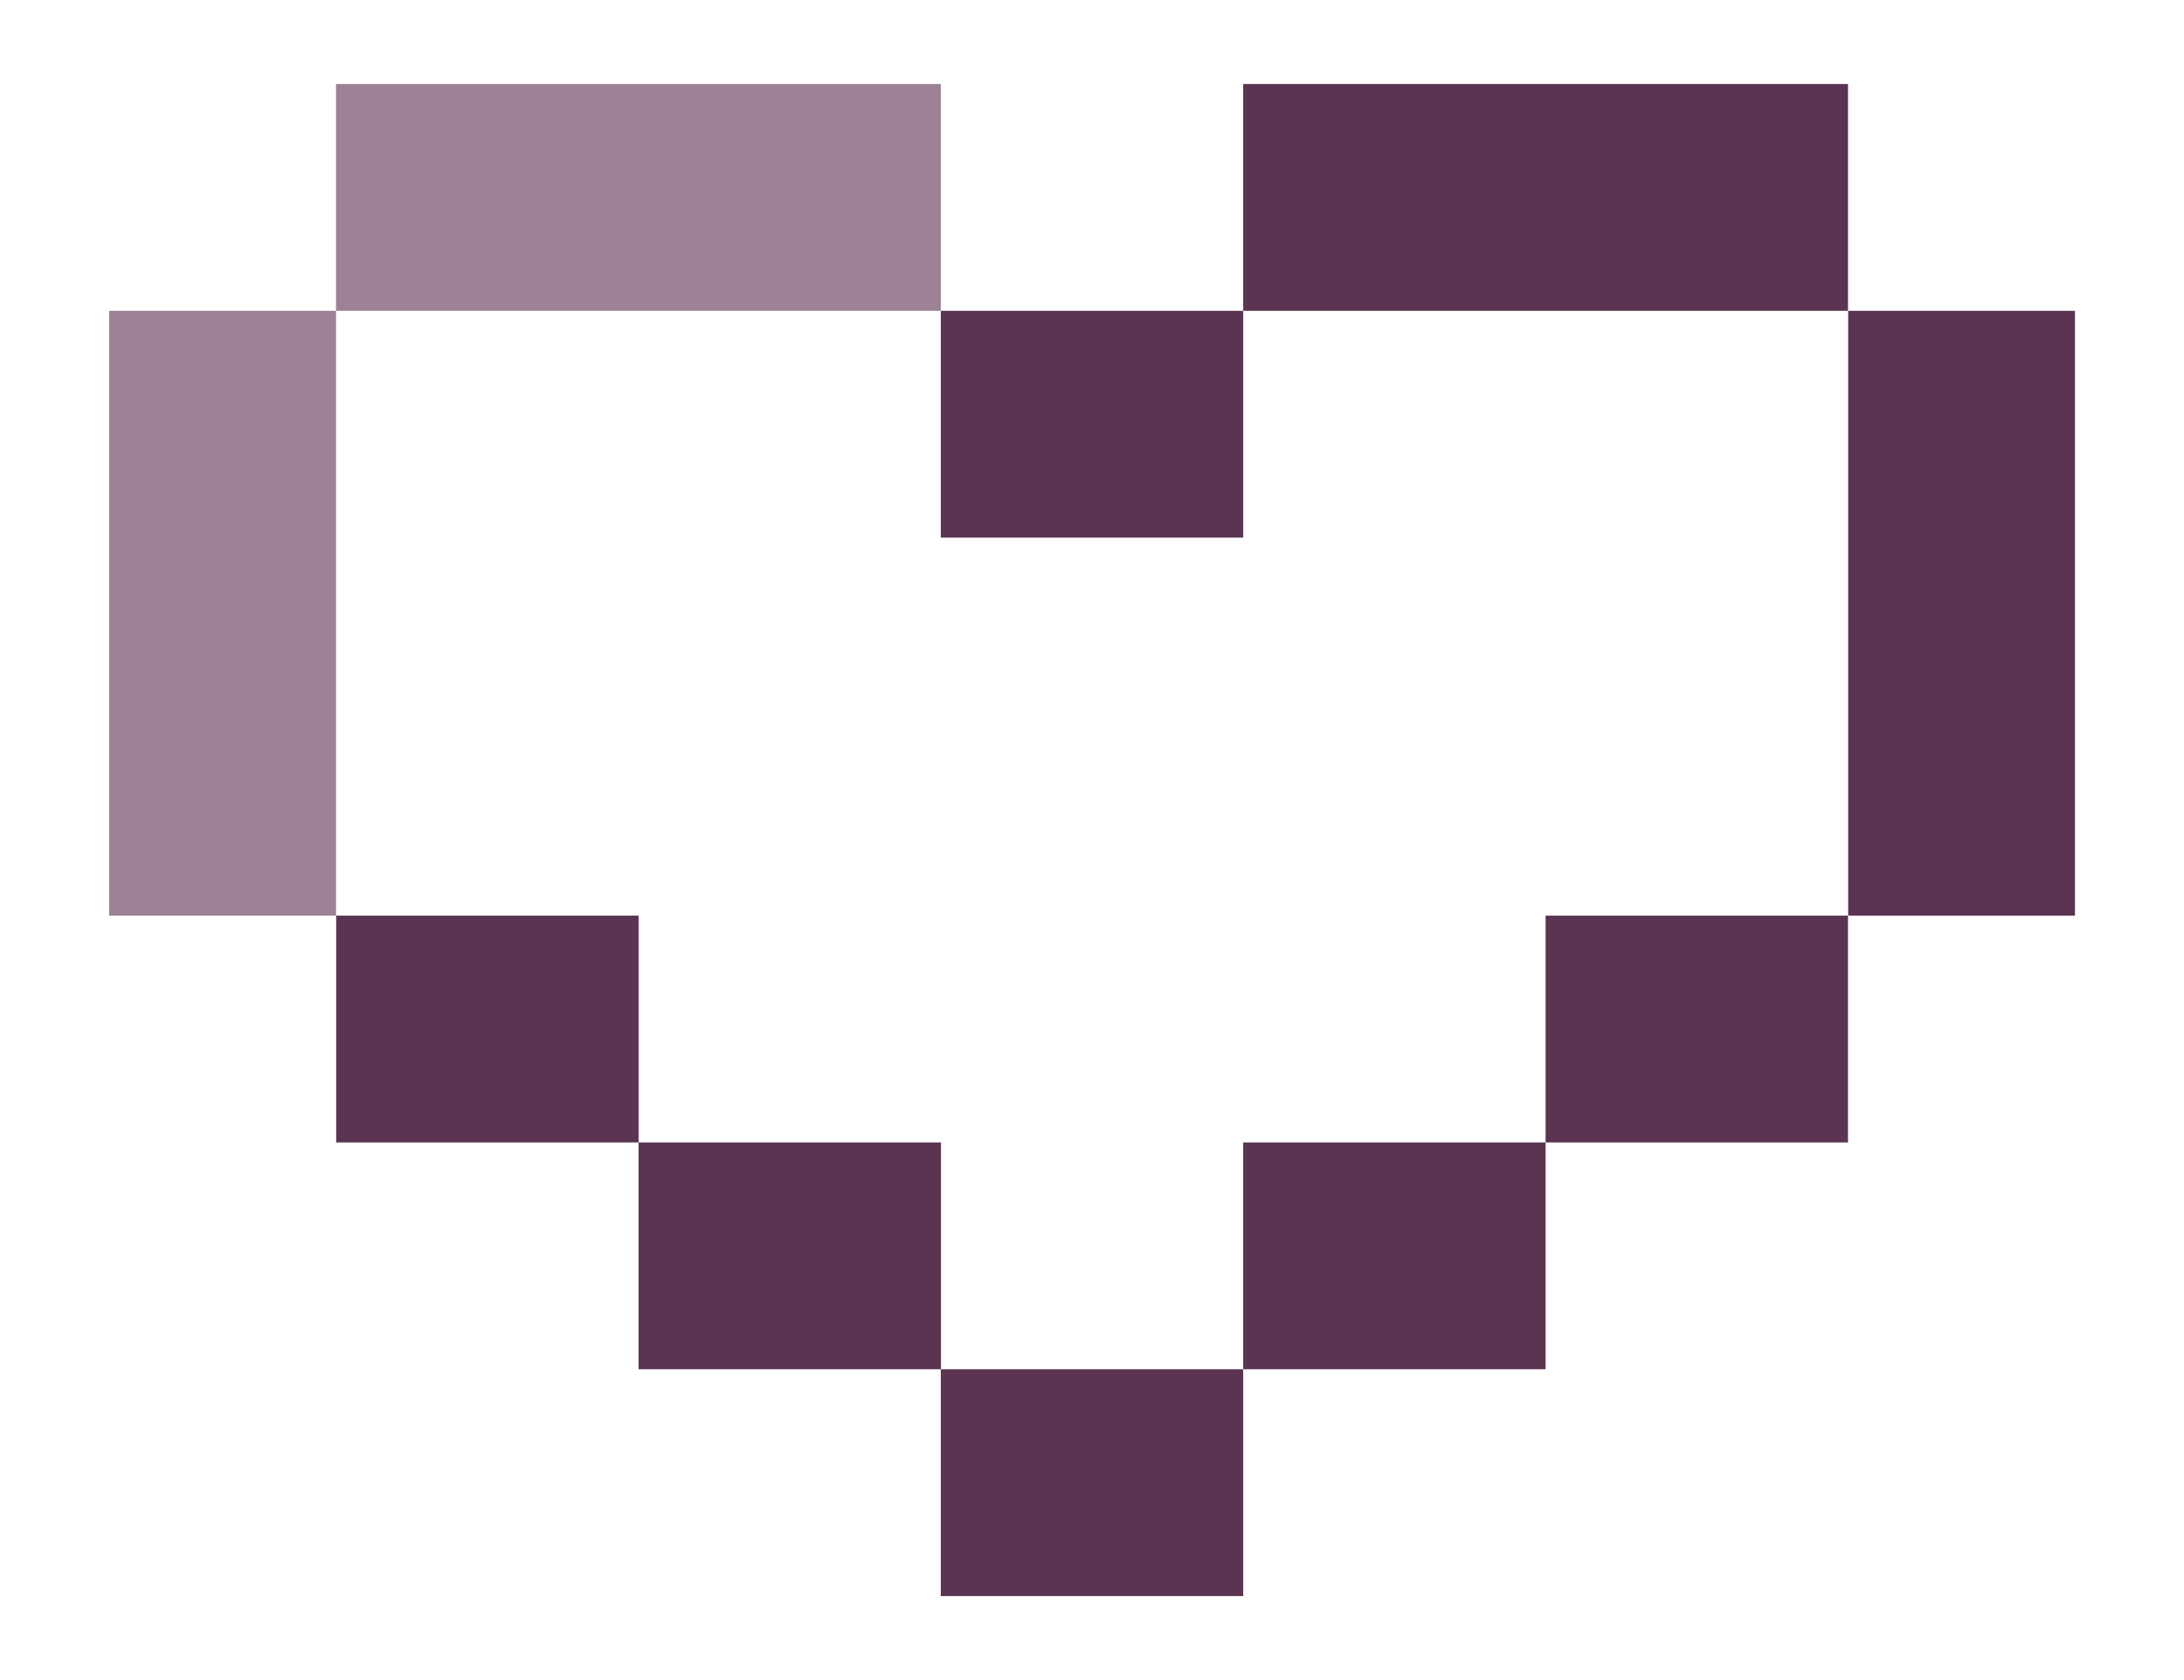 <svg width="13" height="10" viewBox="0 0 13 10" fill="none" xmlns="http://www.w3.org/2000/svg">
  <rect x="2" y="0.5" width="3.6" height="1.35" fill="#9D8196" />
  <rect x="7.4" y="0.5" width="3.6" height="1.35" fill="#5B3452" />
  <rect x="2" y="1.85" width="3.6" height="1.35" transform="rotate(90 2 1.85)" fill="#9D8196" />
  <rect
    x="12.351"
    y="1.85"
    width="3.6"
    height="1.35"
    transform="rotate(90 12.351 1.85)"
    fill="#5B3452"
  />
  <rect width="1.8" height="1.35" transform="matrix(-1 0 0 1 7.4 8.15)" fill="#5B3452" />
  <rect width="1.8" height="1.35" transform="matrix(-1 0 0 1 9.2 6.8)" fill="#5B3452" />
  <rect width="1.8" height="1.35" transform="matrix(-1 0 0 1 11 5.45)" fill="#5B3452" />
  <rect width="1.8" height="1.35" transform="matrix(-1 0 0 1 5.601 6.8)" fill="#5B3452" />
  <rect width="1.8" height="1.35" transform="matrix(-1 0 0 1 3.801 5.45)" fill="#5B3452" />
  <rect width="1.8" height="1.35" transform="matrix(-1 0 0 1 7.4 1.85)" fill="#5B3452" />
</svg>
